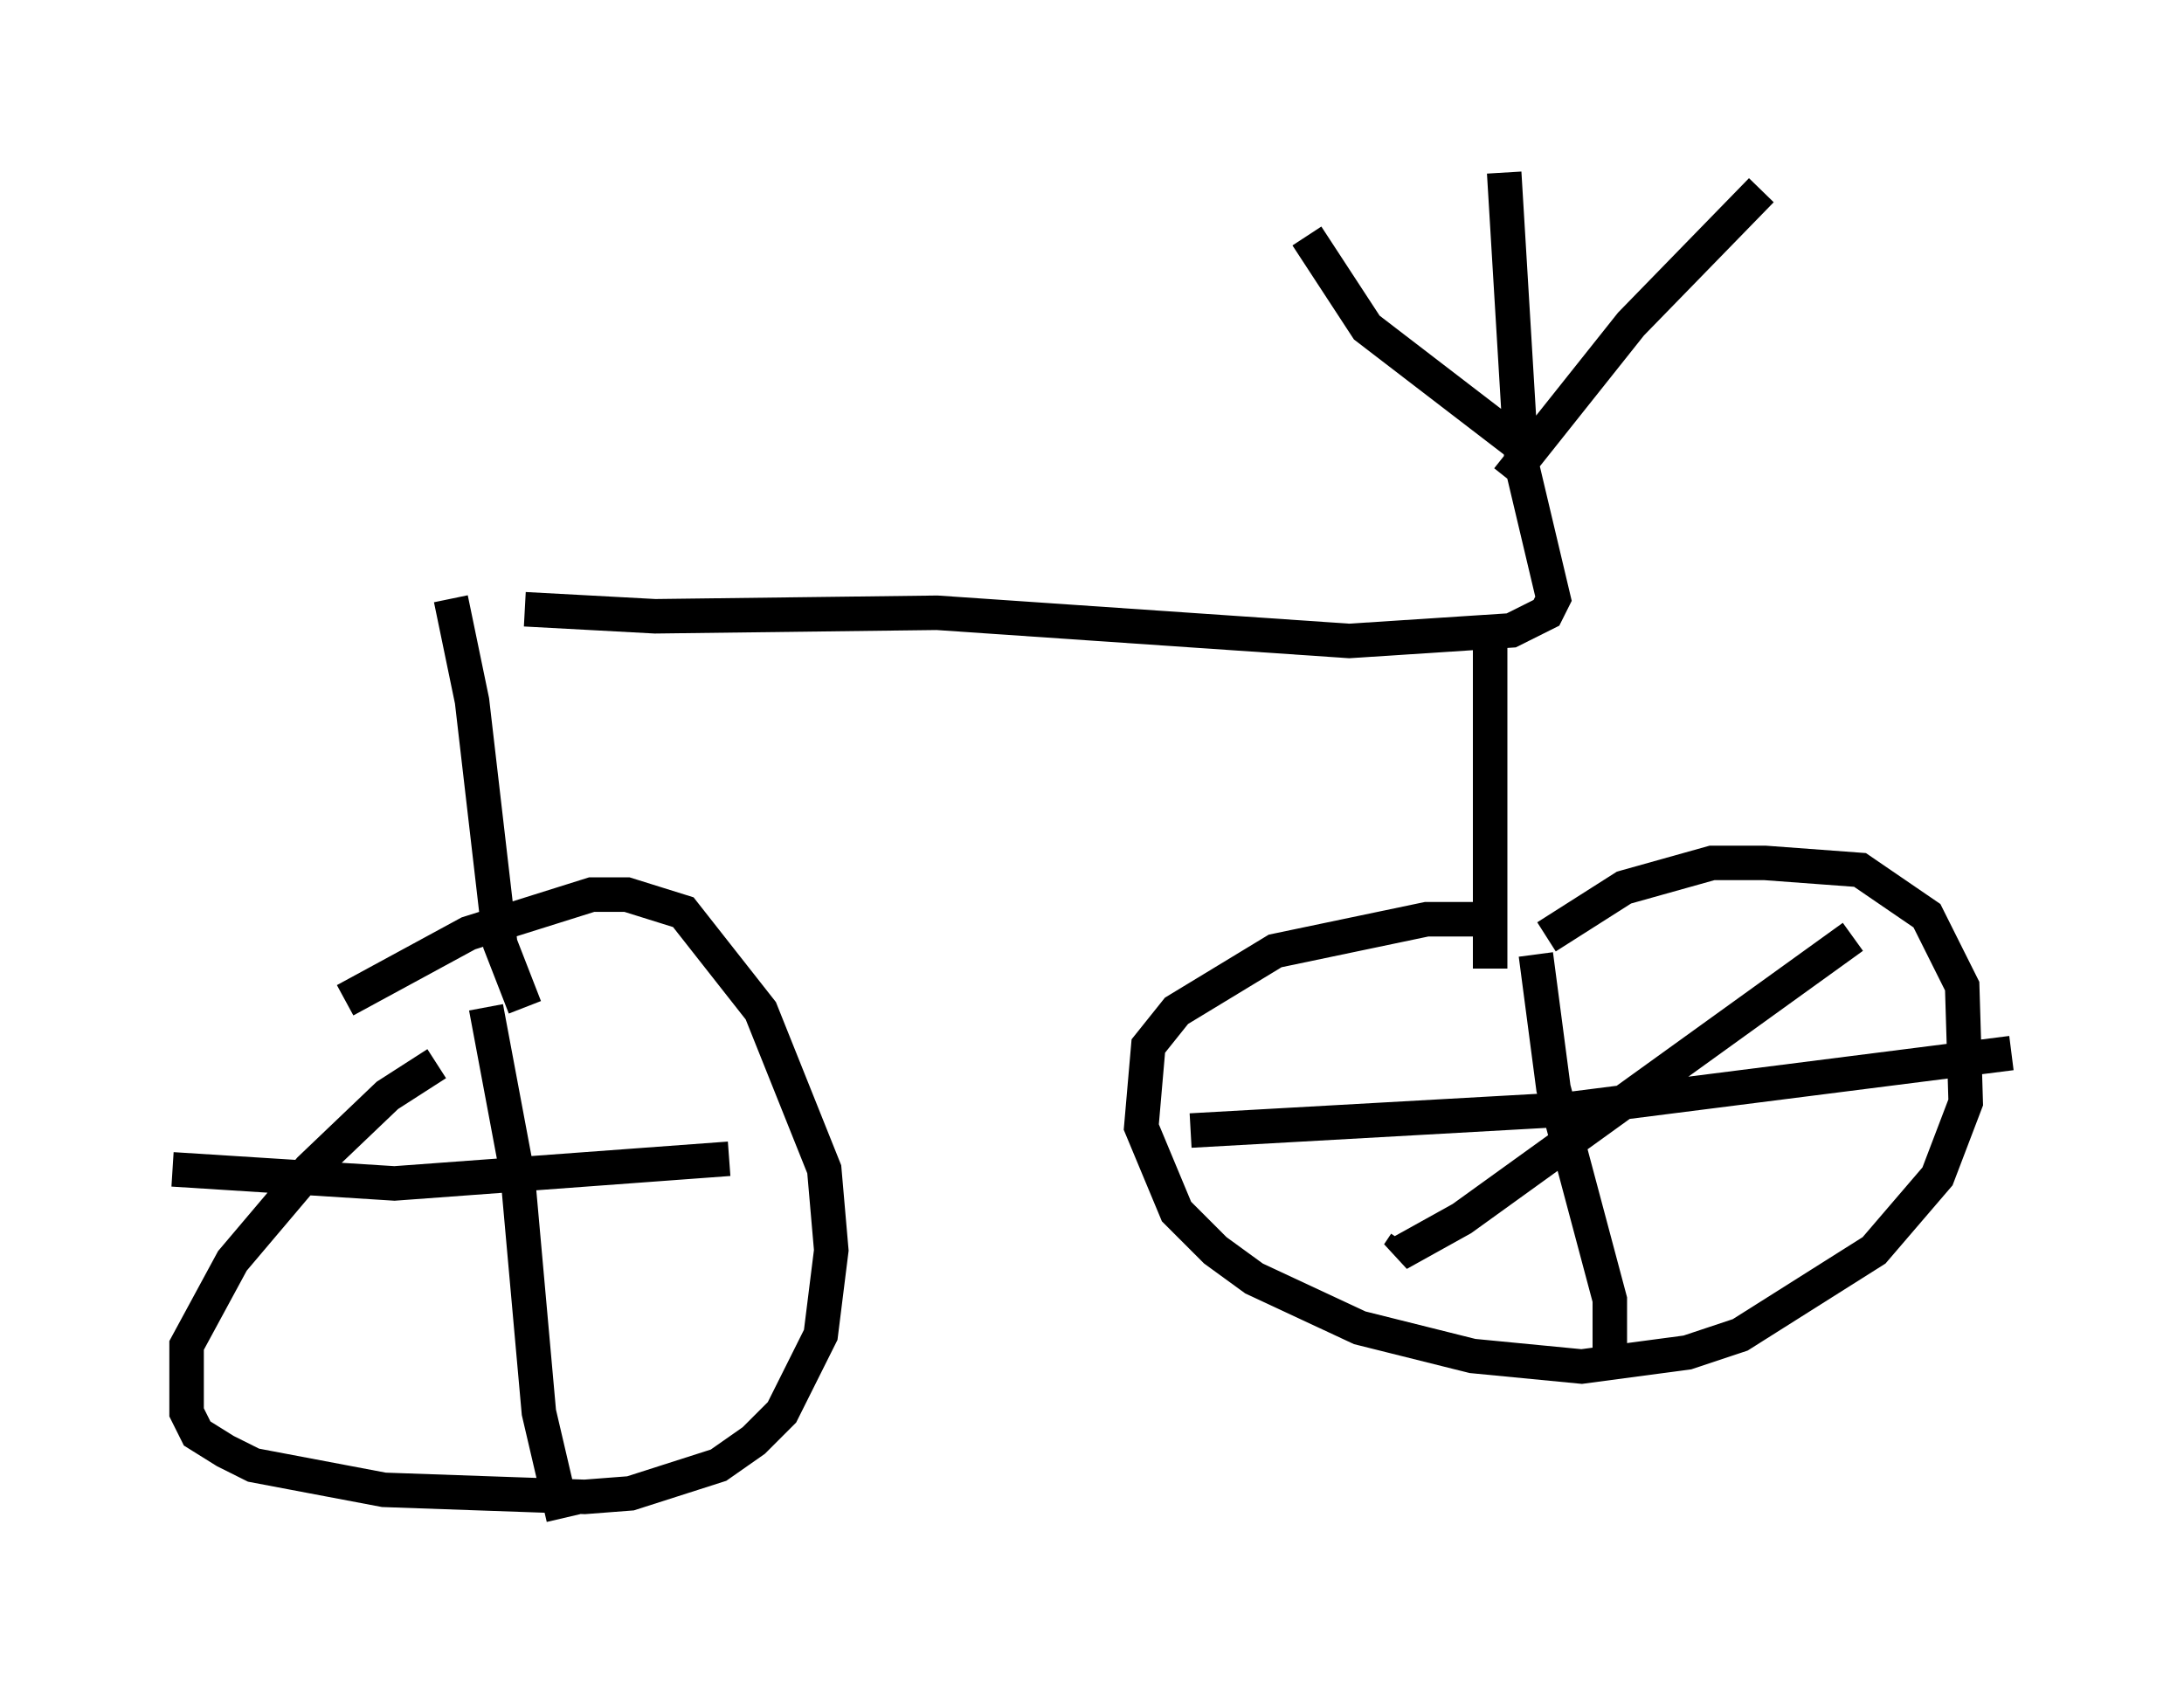 <?xml version="1.0" encoding="utf-8" ?>
<svg baseProfile="full" height="48.996" version="1.1" width="63.288" xmlns="http://www.w3.org/2000/svg" xmlns:ev="http://www.w3.org/2001/xml-events" xmlns:xlink="http://www.w3.org/1999/xlink"><defs /><rect fill="white" height="48.996" width="63.288" x="0" y="0" /><path d="M12.452, 17.046 m2.756, 0.613 l3.777, 0.204 8.167, -0.102 l11.944, 0.817 4.696, -0.306 l1.021, -0.51 0.204, -0.408 l-0.919, -3.879 -0.51, -8.473 m0.408, 7.861 l-4.39, -3.369 -1.735, -2.654 m5.819, 7.044 l3.573, -4.492 3.777, -3.879 m-37.975, 11.842 l0.613, 2.96 0.817, 7.044 l0.715, 1.838 m27.971, -10.617 l0.0, 9.494 m1.633, -0.919 l2.246, -1.429 2.552, -0.715 l1.531, 0.0 2.756, 0.204 l1.94, 1.327 1.021, 2.042 l0.102, 3.369 -0.817, 2.144 l-1.838, 2.144 -3.879, 2.45 l-1.531, 0.51 -3.063, 0.408 l-3.165, -0.306 -3.267, -0.817 l-3.063, -1.429 -1.123, -0.817 l-1.123, -1.123 -1.021, -2.45 l0.204, -2.348 0.817, -1.021 l2.858, -1.735 4.39, -0.919 l2.246, 0.0 m0.919, 1.021 l0.51, 3.879 1.633, 6.125 l0.0, 1.429 m-12.148, -6.329 l10.923, -0.613 12.863, -1.633 m-4.594, -3.369 l-11.331, 8.167 -1.838, 1.021 l0.204, -0.306 m-28.073, -5.206 l-1.429, 0.919 -2.246, 2.144 l-2.246, 2.654 -1.327, 2.45 l0.0, 1.94 0.306, 0.613 l0.817, 0.51 0.817, 0.408 l3.777, 0.715 5.819, 0.204 l1.327, -0.102 2.552, -0.817 l1.021, -0.715 0.817, -0.817 l1.123, -2.246 0.306, -2.45 l-0.204, -2.348 -1.838, -4.594 l-2.246, -2.858 -1.633, -0.51 l-1.021, 0.0 -3.573, 1.123 l-3.573, 1.94 m4.083, 0.204 l0.919, 4.9 0.613, 6.84 l0.715, 3.063 m-11.331, -10.106 l6.431, 0.408 9.698, -0.715 " fill="none" stroke="black" stroke-width="1" /></svg>